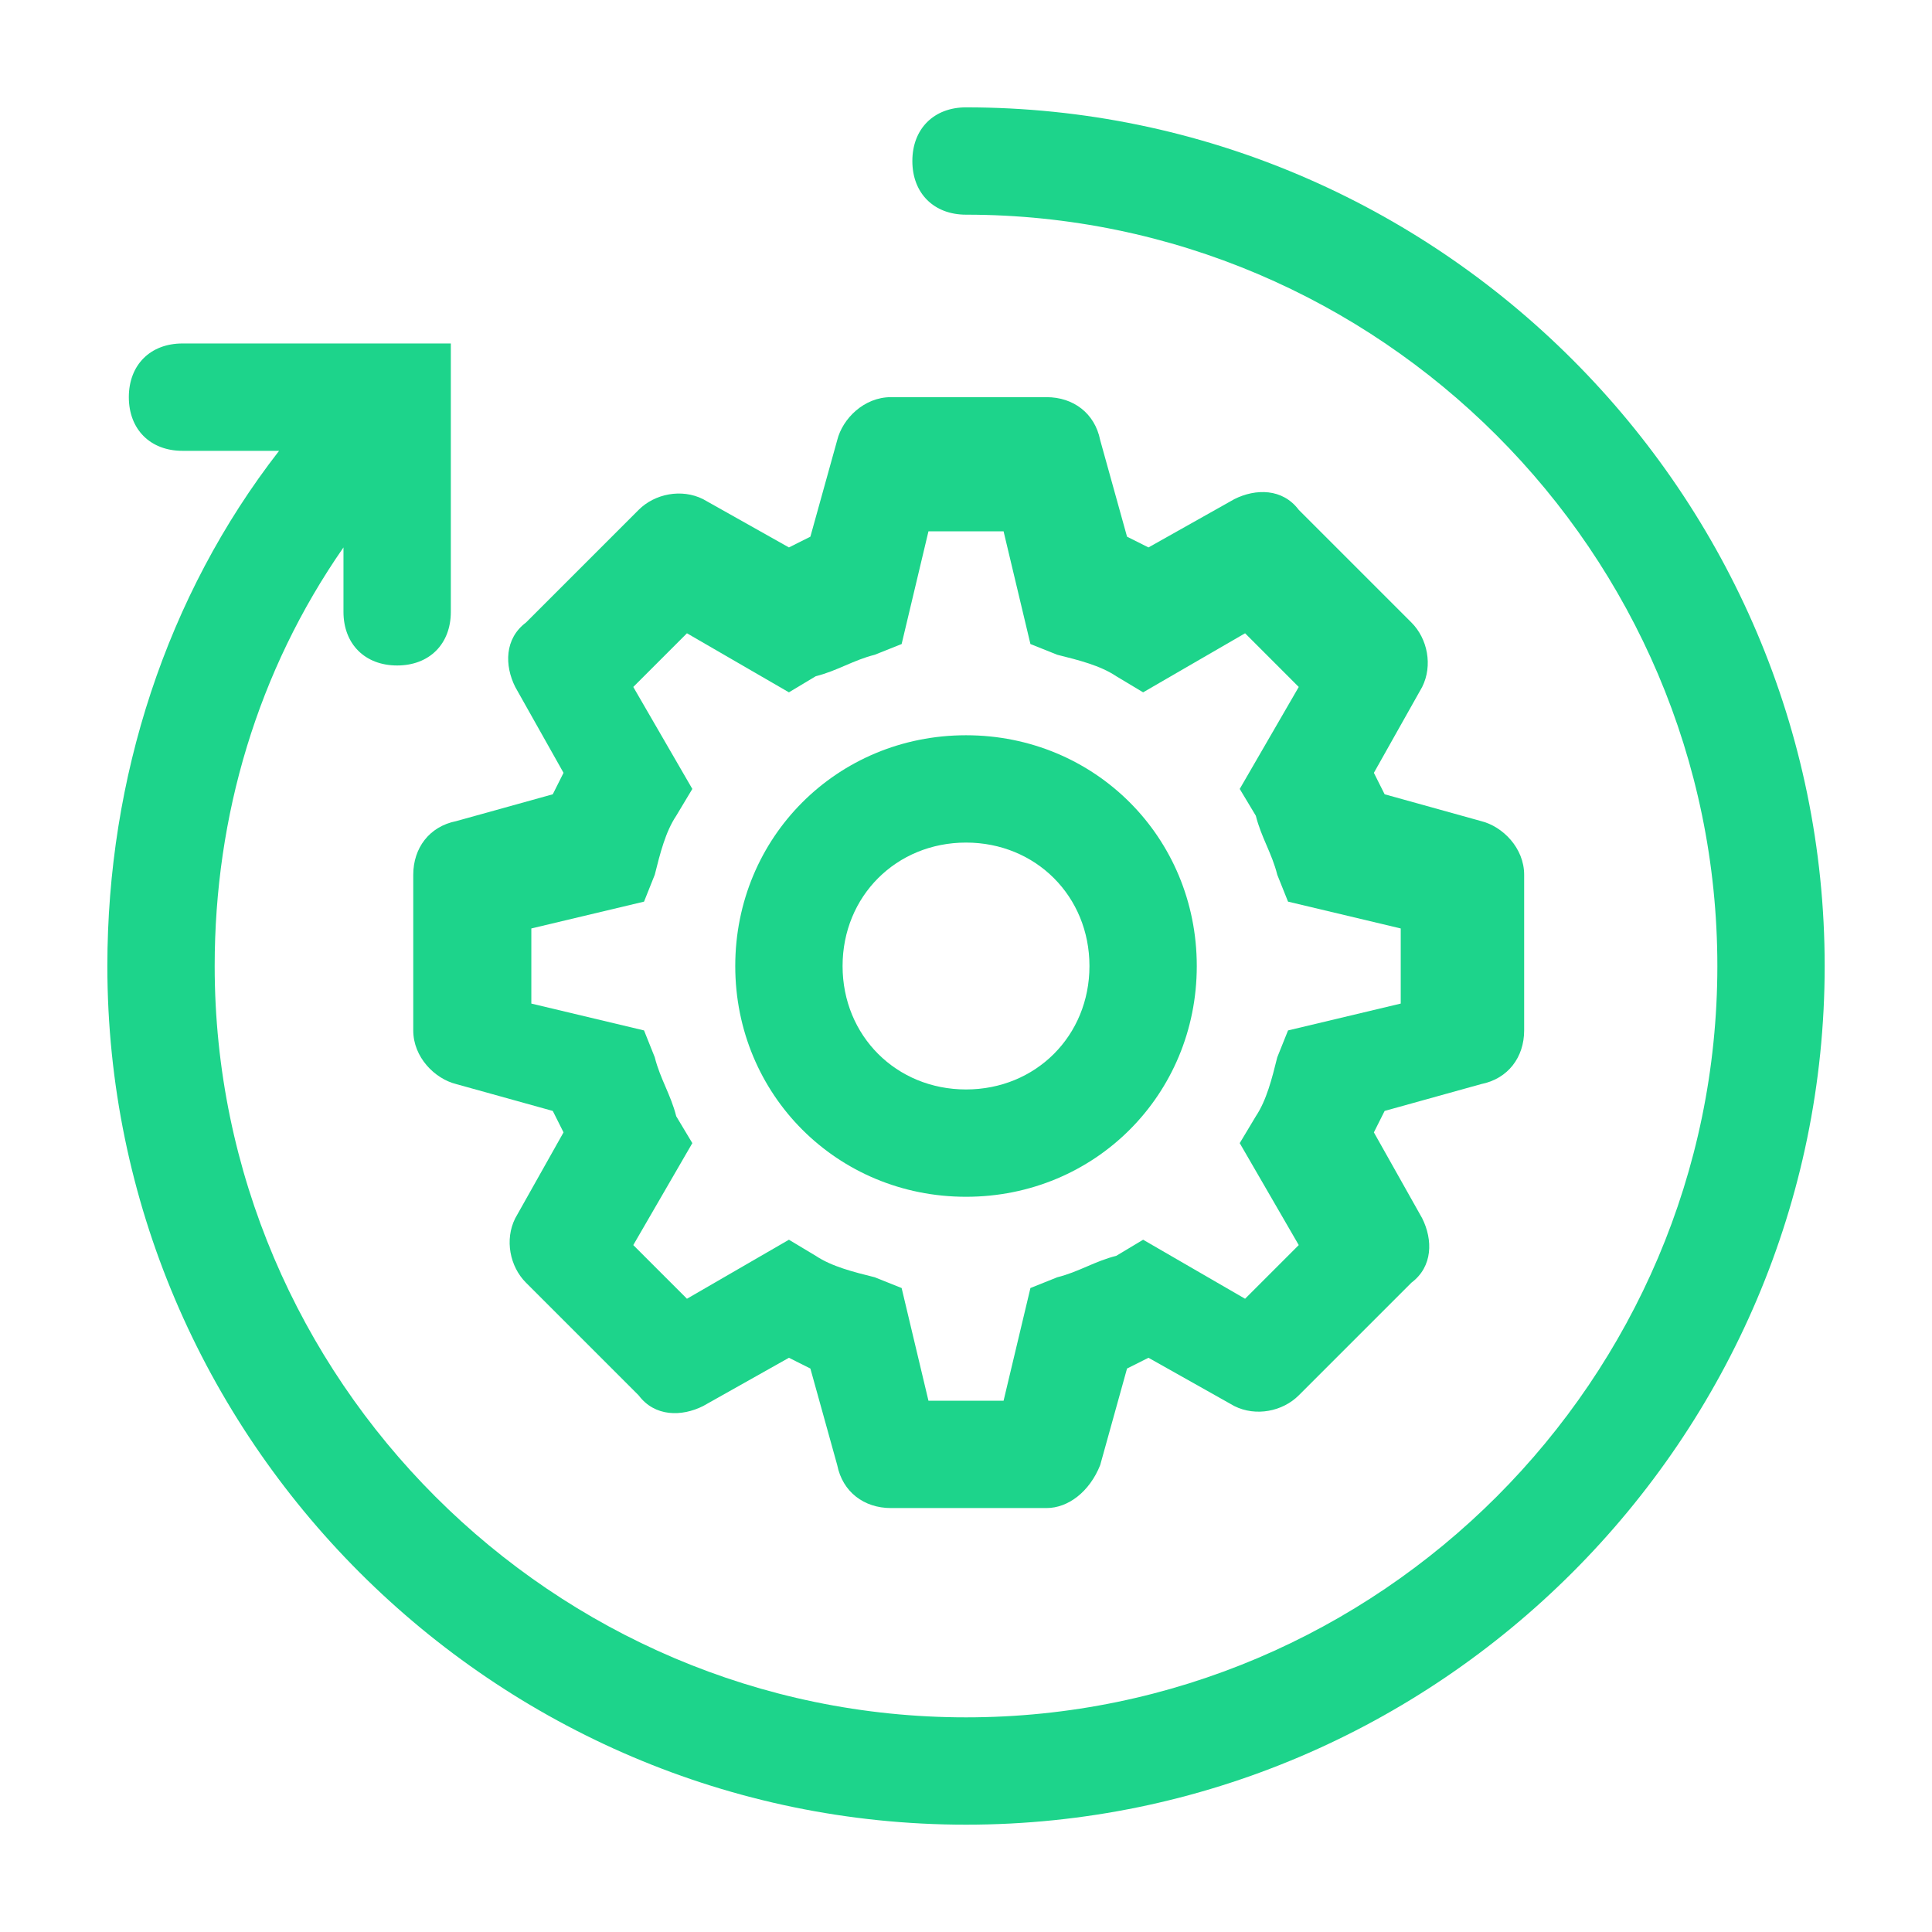 <svg xmlns="http://www.w3.org/2000/svg" width="60" height="60" viewBox="0 0 60 60" fill="none">
  <g clip-path="url(#clip0_1483_559)">
    <path d="M32.501 46.834H27.667C26.834 46.834 26.167 46.334 26.001 45.501L25.167 42.501L24.501 42.167L21.834 43.667C21.167 44.001 20.334 44.001 19.834 43.334L16.334 39.834C15.834 39.334 15.667 38.501 16.001 37.834L17.501 35.167L17.167 34.501L14.167 33.667C13.501 33.501 12.834 32.834 12.834 32.001V27.167C12.834 26.334 13.334 25.667 14.167 25.501L17.167 24.667L17.501 24.001L16.001 21.334C15.667 20.667 15.667 19.834 16.334 19.334L19.834 15.834C20.334 15.334 21.167 15.167 21.834 15.501L24.501 17.001L25.167 16.667L26.001 13.667C26.167 13.001 26.834 12.334 27.667 12.334H32.501C33.334 12.334 34.001 12.834 34.167 13.667L35.001 16.667L35.667 17.001L38.334 15.501C39.001 15.167 39.834 15.167 40.334 15.834L43.834 19.334C44.334 19.834 44.501 20.667 44.167 21.334L42.667 24.001L43.001 24.667L46.001 25.501C46.667 25.667 47.334 26.334 47.334 27.167V32.001C47.334 32.834 46.834 33.501 46.001 33.667L43.001 34.501L42.667 35.167L44.167 37.834C44.501 38.501 44.501 39.334 43.834 39.834L40.334 43.334C39.834 43.834 39.001 44.001 38.334 43.667L35.667 42.167L35.001 42.501L34.167 45.501C33.834 46.334 33.167 46.834 32.501 46.834ZM28.834 43.501H31.167L32.001 40.001L32.834 39.667C33.501 39.501 34.001 39.167 34.667 39.001L35.501 38.501L38.667 40.334L40.334 38.667L38.501 35.501L39.001 34.667C39.334 34.167 39.501 33.501 39.667 32.834L40.001 32.001L43.501 31.167V28.834L40.001 28.001L39.667 27.167C39.501 26.501 39.167 26.001 39.001 25.334L38.501 24.501L40.334 21.334L38.667 19.667L35.501 21.501L34.667 21.001C34.167 20.667 33.501 20.501 32.834 20.334L32.001 20.001L31.167 16.501H28.834L28.001 20.001L27.167 20.334C26.501 20.501 26.001 20.834 25.334 21.001L24.501 21.501L21.334 19.667L19.667 21.334L21.501 24.501L21.001 25.334C20.667 25.834 20.501 26.501 20.334 27.167L20.001 28.001L16.501 28.834V31.167L20.001 32.001L20.334 32.834C20.501 33.501 20.834 34.001 21.001 34.667L21.501 35.501L19.667 38.667L21.334 40.334L24.501 38.501L25.334 39.001C25.834 39.334 26.501 39.501 27.167 39.667L28.001 40.001L28.834 43.501Z" fill="#1dd48b"/>
    <path d="M30.001 37.167C26.001 37.167 22.834 34.001 22.834 30.001C22.834 26.001 26.001 22.834 30.001 22.834C34.001 22.834 37.167 26.001 37.167 30.001C37.167 34.001 34.001 37.167 30.001 37.167ZM30.001 26.167C27.834 26.167 26.167 27.834 26.167 30.001C26.167 32.167 27.834 33.834 30.001 33.834C32.167 33.834 33.834 32.167 33.834 30.001C33.834 27.834 32.167 26.167 30.001 26.167Z" fill="#1dd48b"/>
    <path d="M30.001 3.334C29.001 3.334 28.334 4.001 28.334 5.001C28.334 6.001 29.001 6.667 30.001 6.667C42.834 6.667 53.334 17.167 53.334 30.001C53.334 42.834 42.834 53.334 30.001 53.334C17.167 53.334 6.667 42.834 6.667 30.001C6.667 25.334 8.001 20.834 10.667 17.001V19.001C10.667 20.001 11.334 20.667 12.334 20.667C13.334 20.667 14.001 20.001 14.001 19.001V10.667H5.667C4.667 10.667 4.001 11.334 4.001 12.334C4.001 13.334 4.667 14.001 5.667 14.001H8.667C5.167 18.501 3.334 24.167 3.334 30.001C3.334 44.667 15.334 56.667 30.001 56.667C44.667 56.667 56.667 44.667 56.667 30.001C56.667 15.334 44.667 3.334 30.001 3.334Z" fill="#1dd48b"/>
  </g>
  <defs>
    <clipPath id="clip0_1483_559">
      <rect width="60" height="60" fill="#1dd48b"/>
    </clipPath>
  </defs>
</svg>